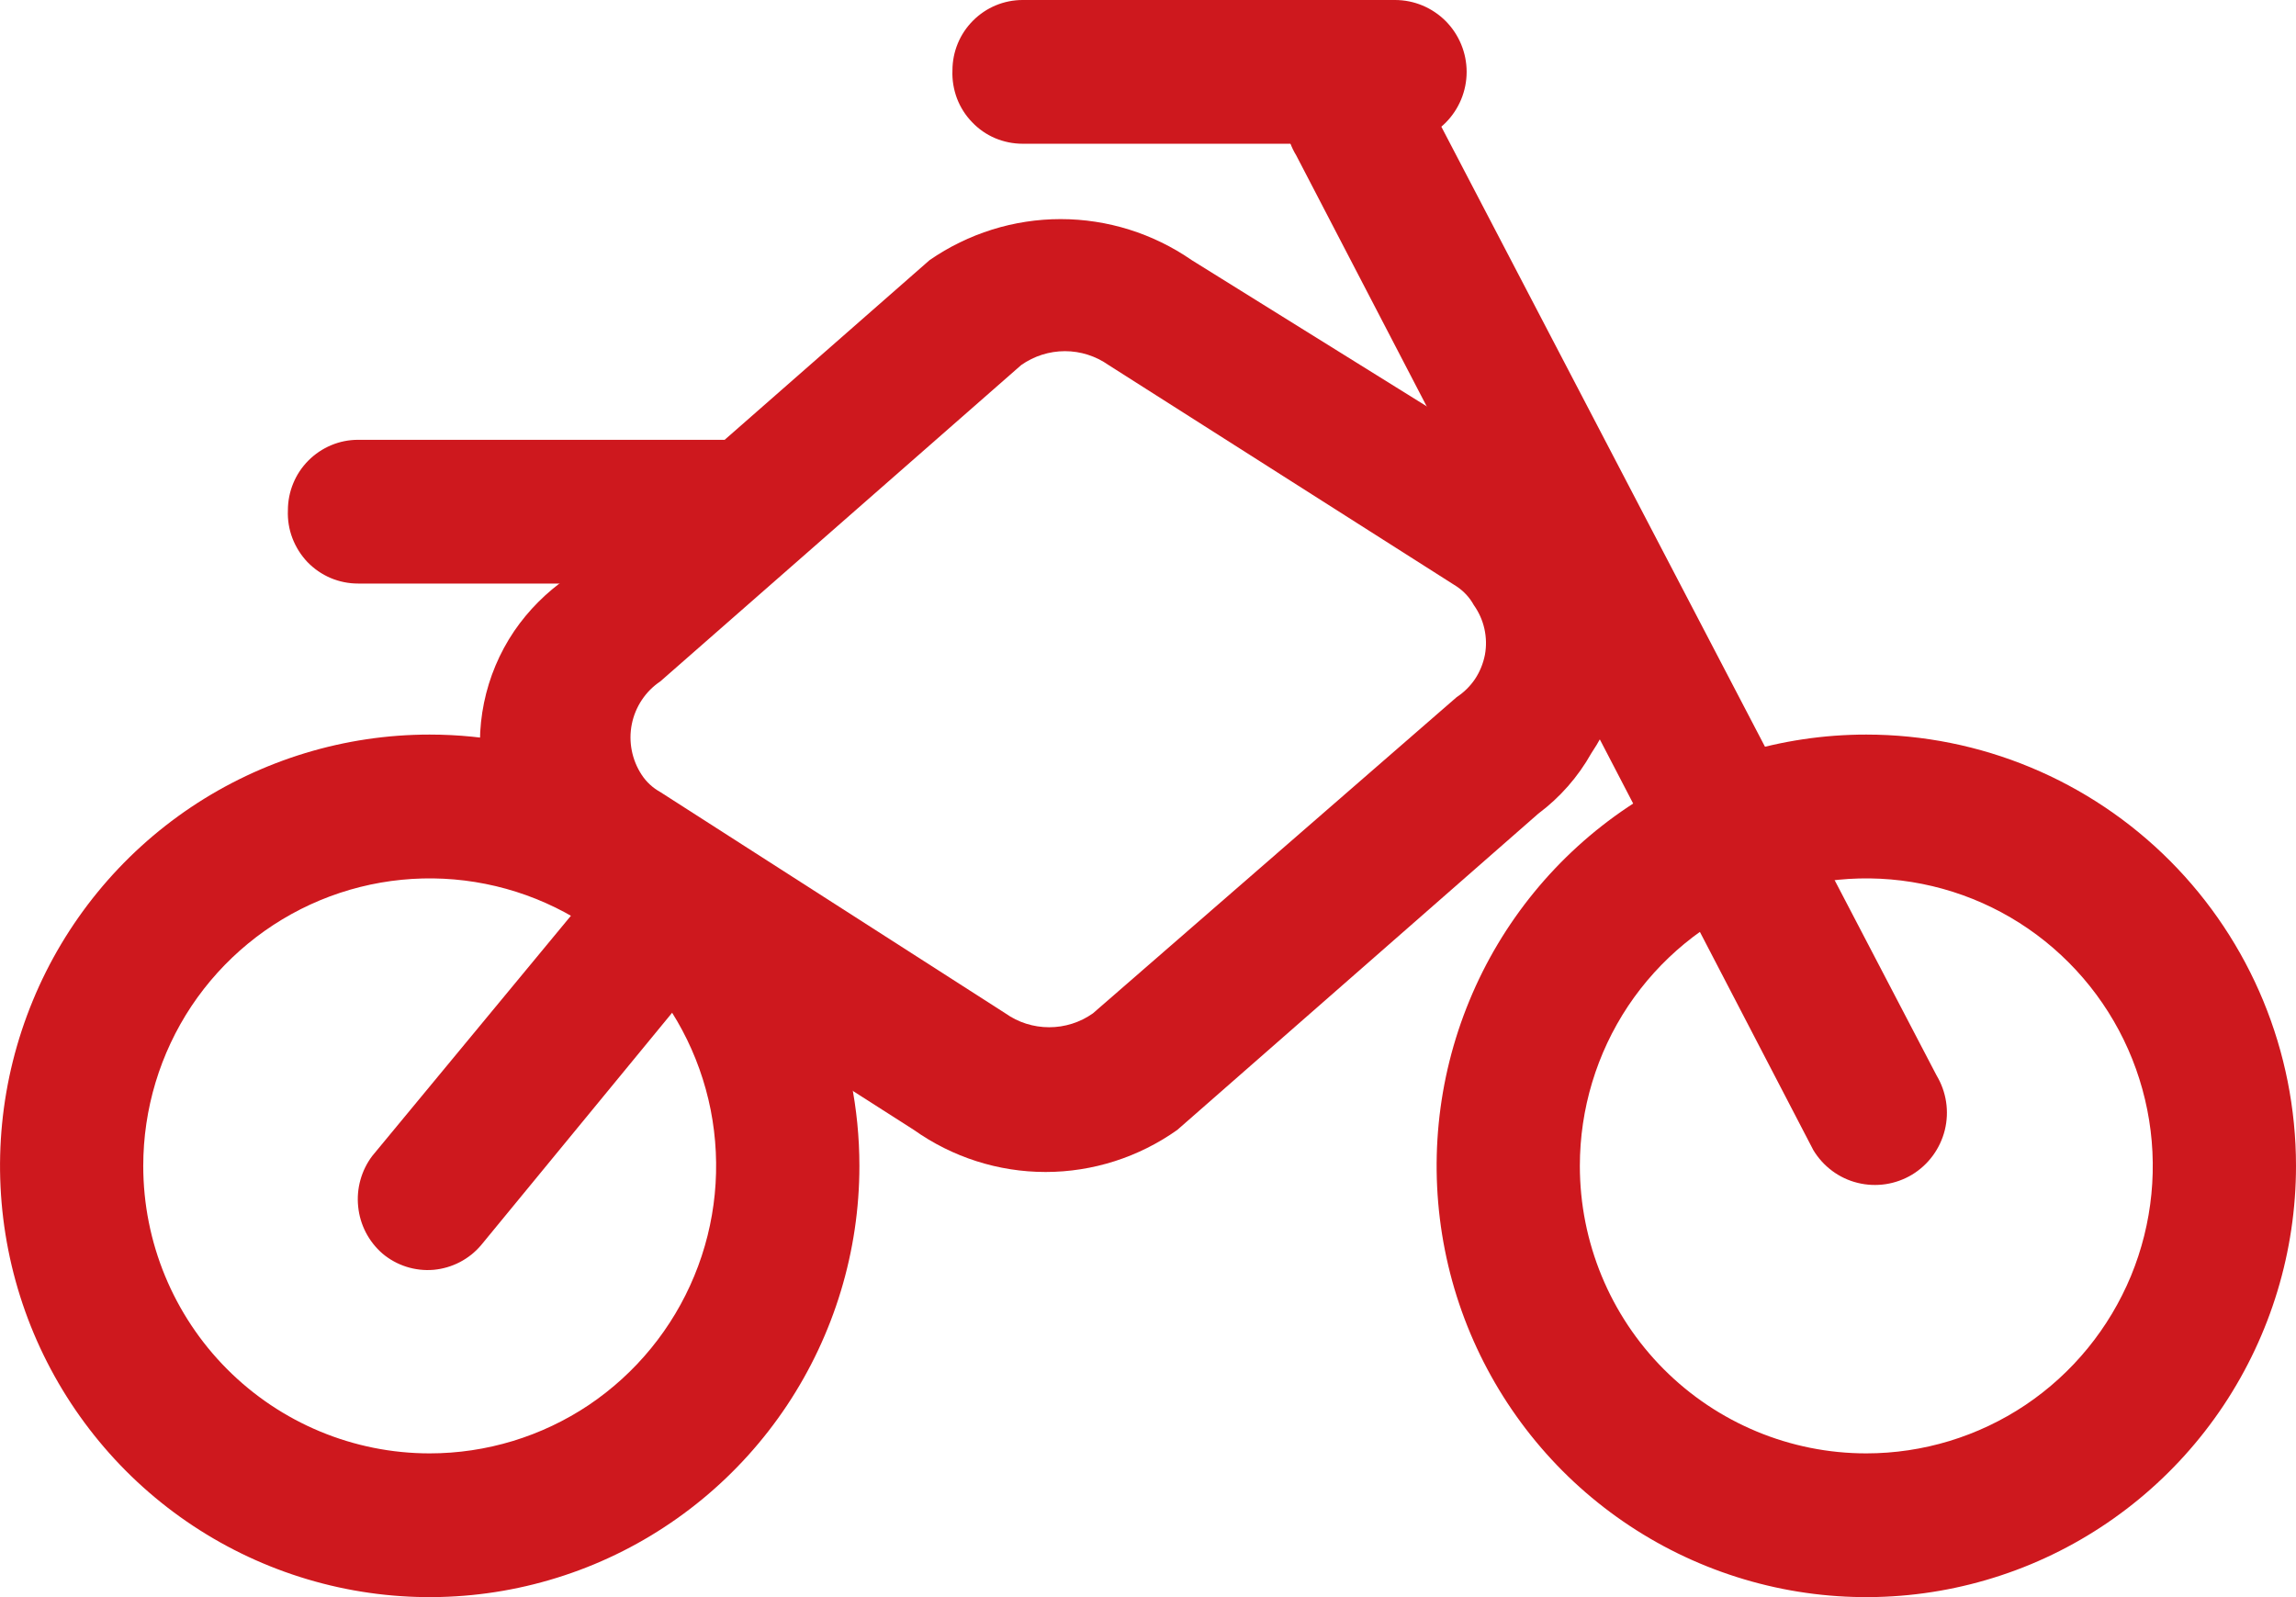 <svg width="23" height="16" viewBox="0 0 23 16" fill="none" xmlns="http://www.w3.org/2000/svg">
<path d="M14.592 6.984C14.665 6.936 14.728 6.874 14.777 6.801C14.825 6.728 14.858 6.646 14.875 6.56C14.891 6.474 14.889 6.386 14.87 6.3C14.851 6.214 14.815 6.134 14.764 6.062C14.723 5.987 14.664 5.923 14.592 5.875L11.105 3.657C10.977 3.567 10.825 3.518 10.668 3.518C10.511 3.518 10.358 3.567 10.23 3.657L6.615 6.826C6.467 6.925 6.364 7.08 6.329 7.255C6.294 7.43 6.33 7.613 6.428 7.762C6.475 7.834 6.539 7.893 6.615 7.935L10.072 10.152C10.2 10.243 10.353 10.291 10.51 10.291C10.667 10.291 10.819 10.243 10.948 10.152L14.592 6.984ZM15.41 4.766C15.847 5.064 16.149 5.524 16.248 6.046C16.348 6.567 16.237 7.106 15.941 7.546C15.808 7.783 15.627 7.989 15.41 8.151L11.794 11.319C11.408 11.593 10.947 11.741 10.474 11.741C10.001 11.741 9.54 11.593 9.154 11.319L5.682 9.101C5.245 8.803 4.943 8.343 4.843 7.822C4.744 7.3 4.854 6.761 5.151 6.322C5.294 6.113 5.474 5.933 5.682 5.789L9.312 2.606C9.698 2.339 10.156 2.195 10.625 2.195C11.094 2.195 11.552 2.339 11.938 2.606L15.41 4.766Z" fill="#CE181E"/>
<path d="M13.229 0.577C13.309 0.528 13.398 0.495 13.49 0.481C13.583 0.467 13.678 0.471 13.768 0.494C13.859 0.517 13.945 0.557 14.02 0.614C14.095 0.67 14.158 0.741 14.205 0.822L19.399 10.773C19.498 10.938 19.528 11.134 19.482 11.321C19.436 11.507 19.318 11.668 19.155 11.767C18.991 11.866 18.795 11.896 18.609 11.85C18.424 11.805 18.264 11.686 18.165 11.522L12.985 1.557C12.936 1.477 12.903 1.388 12.889 1.295C12.875 1.202 12.879 1.107 12.902 1.016C12.925 0.924 12.965 0.839 13.021 0.763C13.078 0.688 13.148 0.625 13.229 0.577Z" fill="#CE181E"/>
<path d="M23 11.68C23 12.534 22.747 13.369 22.274 14.08C21.801 14.79 21.129 15.344 20.343 15.671C19.556 15.998 18.691 16.084 17.856 15.917C17.021 15.75 16.254 15.339 15.652 14.735C15.05 14.13 14.64 13.361 14.474 12.523C14.308 11.684 14.393 10.816 14.719 10.026C15.044 9.237 15.596 8.562 16.304 8.087C17.012 7.613 17.844 7.359 18.695 7.359C19.837 7.359 20.932 7.815 21.739 8.625C22.546 9.435 23 10.534 23 11.68ZM18.695 14.56C19.263 14.56 19.818 14.391 20.29 14.075C20.762 13.758 21.129 13.308 21.347 12.782C21.564 12.256 21.621 11.677 21.51 11.118C21.399 10.559 21.126 10.046 20.724 9.643C20.323 9.24 19.812 8.966 19.255 8.855C18.699 8.744 18.122 8.801 17.597 9.019C17.073 9.237 16.625 9.606 16.309 10.079C15.994 10.553 15.826 11.11 15.826 11.68C15.826 12.444 16.128 13.176 16.666 13.716C17.204 14.256 17.934 14.56 18.695 14.56Z" fill="#CE181E"/>
<path d="M8.609 11.68C8.609 12.534 8.356 13.369 7.883 14.08C7.41 14.79 6.738 15.344 5.952 15.671C5.165 15.998 4.3 16.084 3.465 15.917C2.63 15.75 1.863 15.339 1.261 14.735C0.659 14.13 0.249 13.361 0.083 12.523C-0.083 11.684 0.002 10.816 0.328 10.026C0.653 9.237 1.205 8.562 1.913 8.087C2.621 7.613 3.453 7.359 4.304 7.359C5.446 7.359 6.541 7.815 7.348 8.625C8.155 9.435 8.609 10.534 8.609 11.68ZM4.304 14.56C4.872 14.56 5.427 14.391 5.899 14.075C6.37 13.758 6.738 13.308 6.955 12.782C7.173 12.256 7.229 11.677 7.119 11.118C7.008 10.559 6.735 10.046 6.333 9.643C5.932 9.24 5.421 8.966 4.864 8.855C4.308 8.744 3.731 8.801 3.206 9.019C2.682 9.237 2.234 9.606 1.918 10.079C1.603 10.553 1.435 11.11 1.435 11.68C1.435 12.444 1.737 13.176 2.275 13.716C2.813 14.256 3.543 14.56 4.304 14.56Z" fill="#CE181E"/>
<path d="M9.541 0.706C9.541 0.518 9.615 0.339 9.747 0.207C9.879 0.074 10.058 0 10.244 0H13.975C14.165 0 14.347 0.076 14.482 0.211C14.616 0.346 14.692 0.529 14.692 0.72C14.692 0.911 14.616 1.094 14.482 1.229C14.347 1.364 14.165 1.44 13.975 1.44H10.244C10.149 1.44 10.056 1.421 9.968 1.384C9.881 1.347 9.802 1.292 9.737 1.223C9.671 1.155 9.62 1.074 9.586 0.985C9.553 0.896 9.537 0.801 9.541 0.706Z" fill="#CE181E"/>
<path d="M2.884 5.112C2.884 4.925 2.958 4.745 3.09 4.613C3.222 4.481 3.4 4.406 3.587 4.406H7.346C7.536 4.406 7.719 4.482 7.853 4.617C7.988 4.752 8.063 4.935 8.063 5.126C8.063 5.317 7.988 5.5 7.853 5.635C7.719 5.77 7.536 5.846 7.346 5.846H3.587C3.492 5.846 3.398 5.827 3.311 5.79C3.224 5.753 3.145 5.698 3.079 5.63C3.014 5.561 2.963 5.48 2.929 5.391C2.895 5.302 2.88 5.207 2.884 5.112Z" fill="#CE181E"/>
<path d="M3.831 12.558C3.693 12.438 3.606 12.27 3.588 12.088C3.569 11.907 3.62 11.724 3.73 11.579L6.112 8.699C6.166 8.615 6.237 8.543 6.32 8.489C6.403 8.435 6.497 8.399 6.595 8.383C6.694 8.368 6.794 8.374 6.89 8.4C6.985 8.427 7.075 8.473 7.151 8.537C7.228 8.6 7.29 8.679 7.334 8.769C7.378 8.858 7.402 8.956 7.406 9.056C7.409 9.155 7.392 9.255 7.354 9.347C7.317 9.439 7.26 9.523 7.188 9.592L4.821 12.472C4.701 12.615 4.529 12.704 4.344 12.721C4.158 12.737 3.973 12.678 3.831 12.558Z" fill="#CE181E"/>
</svg>

